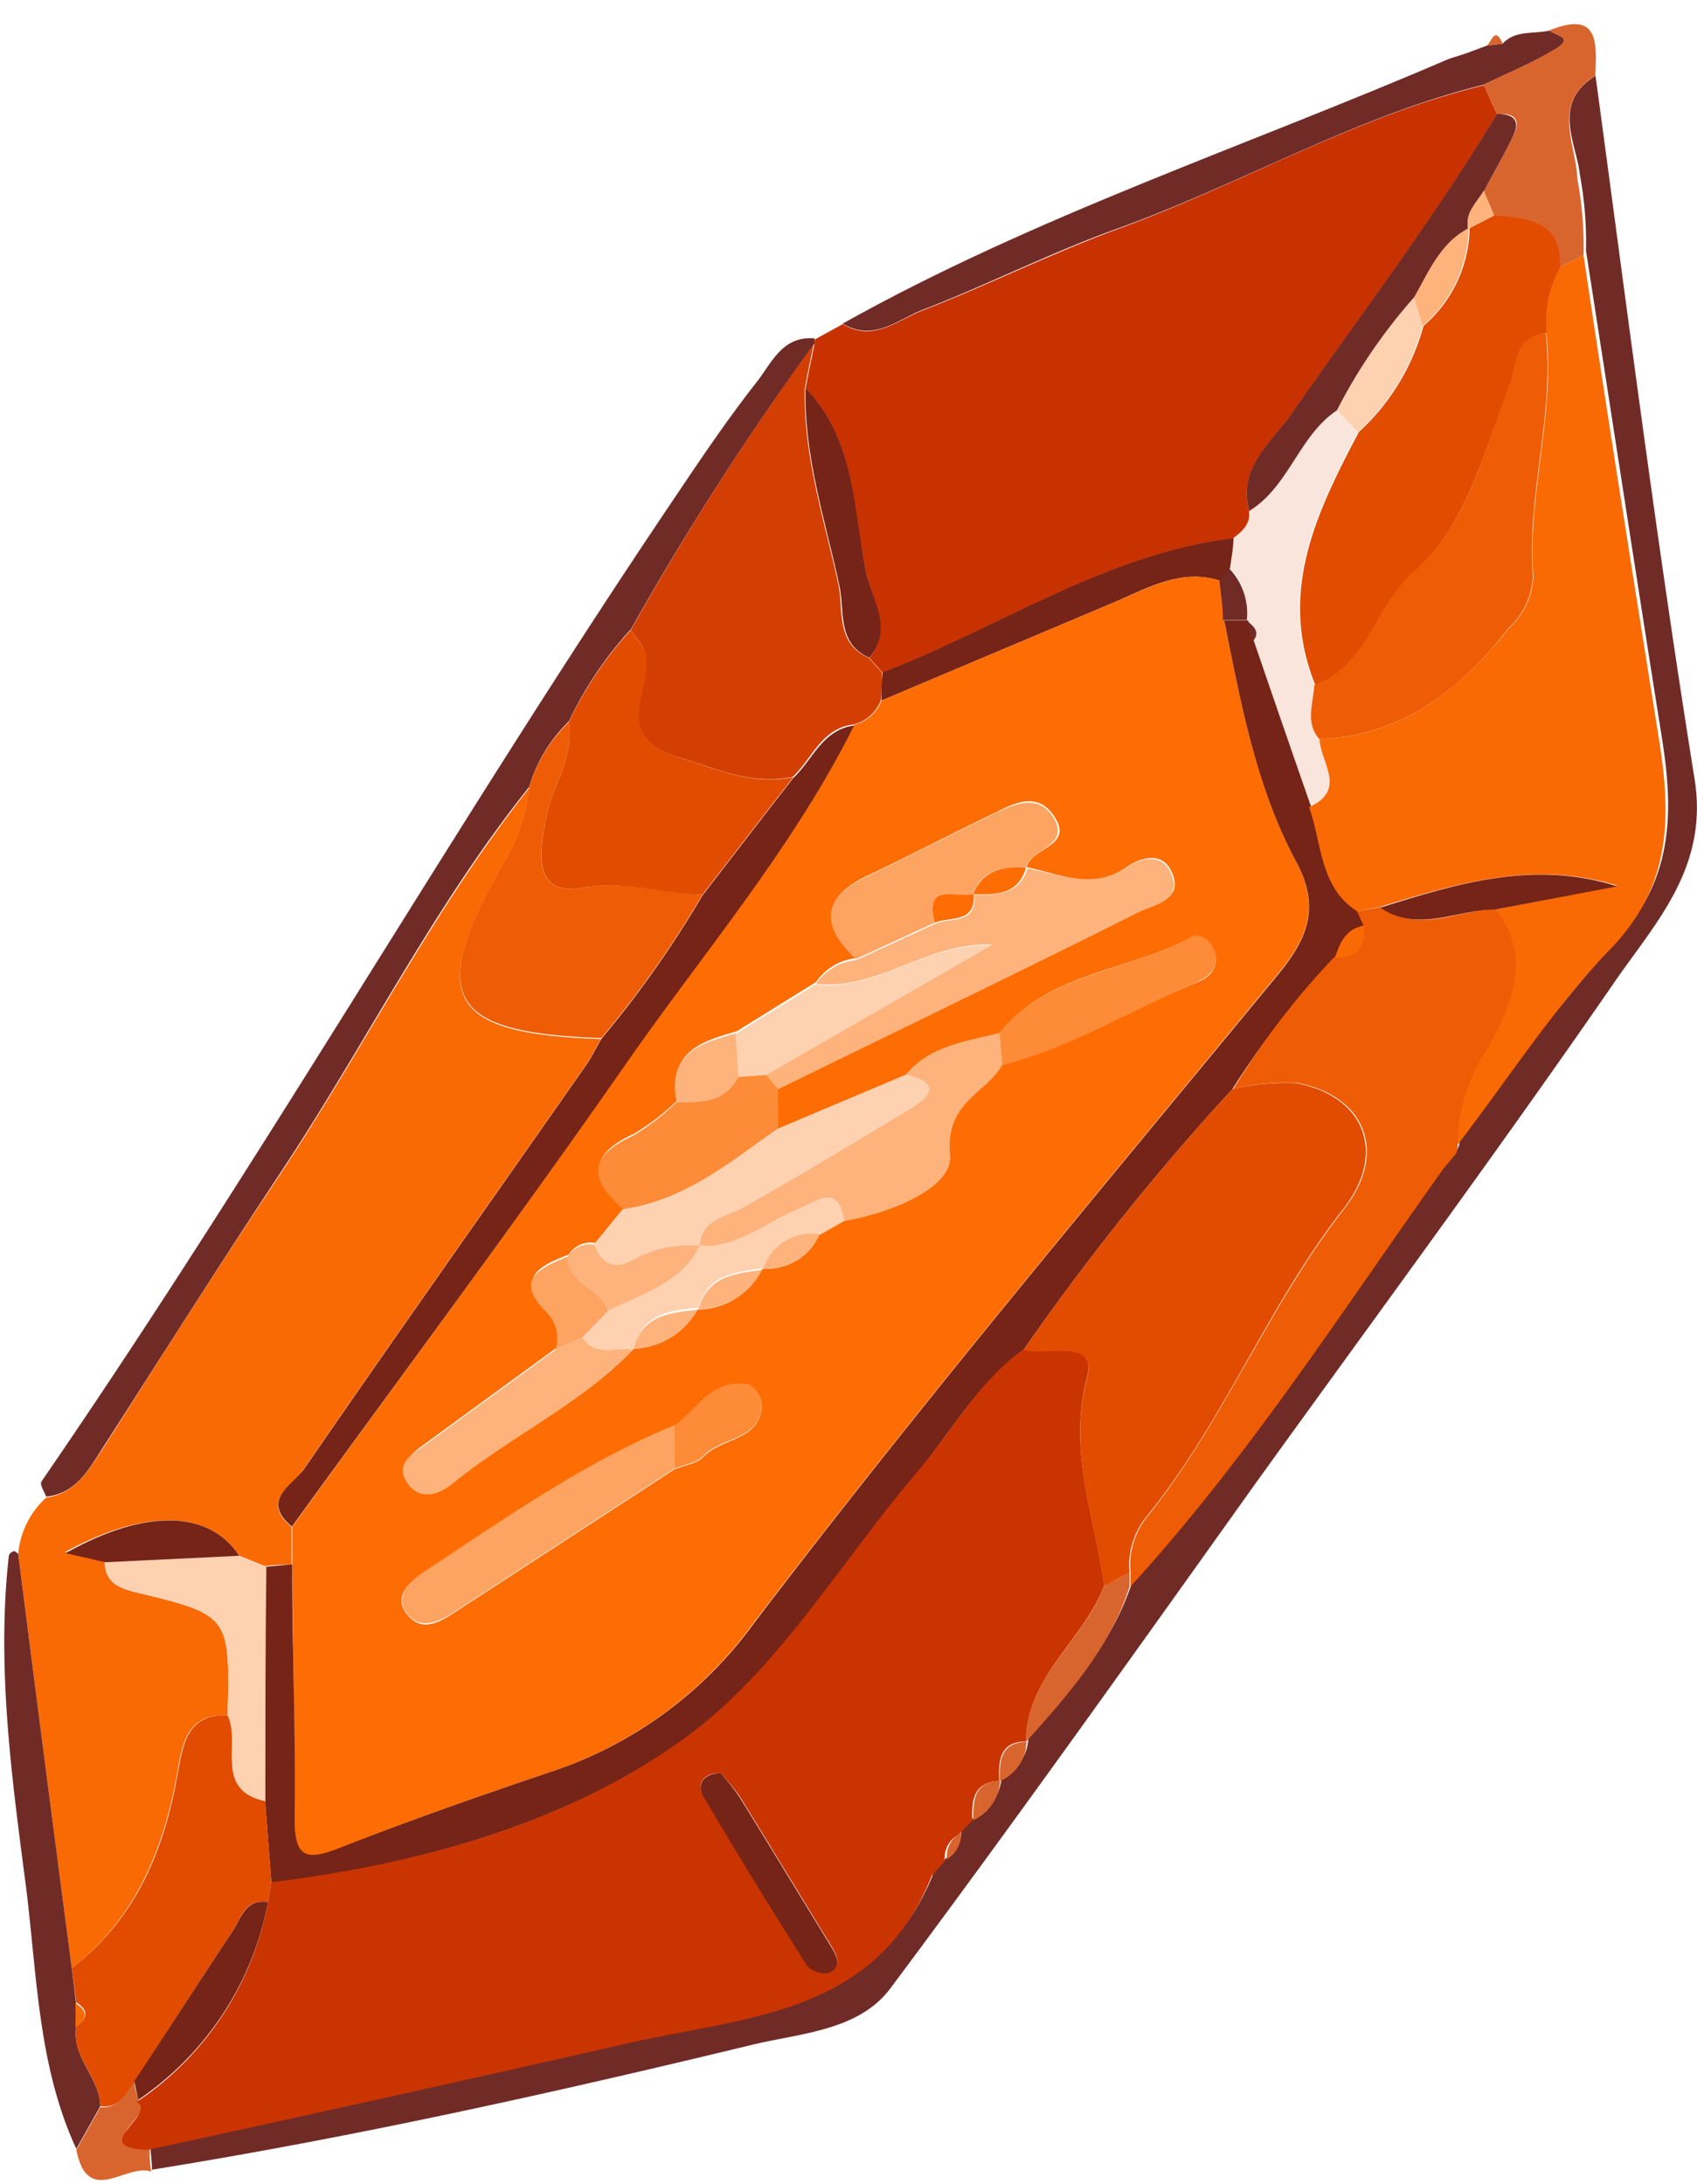 <svg id="Слой_1" data-name="Слой 1" xmlns="http://www.w3.org/2000/svg" viewBox="0 0 70.91 91.24"><defs><style>.cls-1{fill:#c83201;}.cls-2{fill:#f96904;}.cls-3{fill:#712b27;}.cls-4{fill:#d9652e;}.cls-5{fill:#d33e02;}.cls-6{fill:#f9e5db;}.cls-7{fill:#762417;}.cls-8{fill:#fd6d04;}.cls-9{fill:#e14c01;}.cls-10{fill:#ee5d05;}.cls-11{fill:#fed1b1;}.cls-12{fill:#ca3401;}.cls-13{fill:#feb37c;}.cls-14{fill:#fea462;}.cls-15{fill:#fe8b37;}</style></defs><title>00</title><path class="cls-1" d="M34.05,14.18l1.17-.64c1.25.77,2.26-.15,3.28-.55,2.77-1.07,5.44-2.41,8.23-3.43,5.14-1.87,9.92-4.7,15.28-6l.54,1.21c-2.61,4.38-5.72,8.41-8.63,12.59-.83,1.19-2.22,2.21-1.72,4,.06.54-.28.84-.66,1.13-5.35.66-9.78,3.74-14.66,5.61l-.56-.61c1-1.18.11-2.47-.12-3.52-.57-2.65-.45-5.59-2.54-7.75.12-.61.24-1.22.37-1.82Z"/><path class="cls-2" d="M.76,64.92a3.62,3.62,0,0,1,1.17-2.35c1.22-.17,1.75-1.12,2.34-2C6.75,56.66,9.21,52.78,11.75,49c3.52-5.32,6.38-11.05,10.36-16.07a7.63,7.63,0,0,1-1,3c-3.29,5.75-2.48,7.26,4,7.48-.22.38-.42.79-.68,1.16-3.92,5.61-7.88,11.2-11.77,16.85-.44.64-1.8,1.29-.48,2.37v1.58q-.56,0-1.11.06L10,65C8.74,63.1,6.11,63,2.71,64.85l1.67.38c0,.9.58,1.12,1.35,1.31,3.88.93,3.88,1,3.78,5.13C7.88,71.58,7.63,72.75,7.42,74,6.86,77.21,5.69,80.13,3,82.23Q1.86,73.57.76,64.92Z"/><path class="cls-3" d="M66.67,3.17C68,13,69.24,22.78,70.81,32.55c.59,3.71-1.64,6-3.36,8.5-4.83,7-9.92,13.89-14.91,20.82C47.45,69,42.42,76.09,37.2,83.08c-1.34,1.78-3.77,1.86-5.85,2.37-8.28,2-16.61,3.85-25,5.2,0-.32-.05-.63-.07-1,6.68-1.48,13.37-2.92,20-4.44,4.9-1.11,10.43-1.13,12.75-7l.55-.63,0,0a1.25,1.25,0,0,0,.59-1.11l0,0,.56-.58,0,0a1.94,1.94,0,0,0,1.12-1.65l0,0a1.83,1.83,0,0,0,1.12-1.65l0,0c1.75-2,3.51-3.92,4.34-6.5,4.93-5.39,8.86-11.54,13.08-17.46l.48-.57a.69.69,0,0,0,.12-.39,91.05,91.05,0,0,1,6.43-8.25c2.56-2.65,2.52-5.55,2-8.74-1.07-6.73-2.1-13.47-3.15-20.21a15.37,15.37,0,0,0-.26-3.2C65.88,6,64.81,4.3,66.67,3.17Z"/><path class="cls-3" d="M22.11,32.88c-4,5-6.84,10.75-10.36,16.07-2.54,3.83-5,7.71-7.48,11.58-.59.92-1.12,1.87-2.34,2-.08-.21-.28-.52-.2-.63,9.08-13.2,17.07-27.12,26-40.42,1.26-1.87,2.5-3.75,3.89-5.52.61-.77,1.07-1.95,2.42-1.82l0,.21a120.36,120.36,0,0,0-7.67,11.93,15.49,15.49,0,0,0-2.6,3.86A6.3,6.3,0,0,0,22.11,32.88Z"/><path class="cls-3" d="M62,3.54c-5.36,1.32-10.14,4.15-15.28,6-2.79,1-5.46,2.36-8.23,3.43-1,.4-2,1.32-3.28.55C43.29,9,52.08,6.11,60.54,2.46l.72-.23.86-.32.67-.09c.53-.57,1.28-.39,1.94-.54.27.19,1.07.28.28.76C64.06,2.62,63,3.05,62,3.54Z"/><path class="cls-3" d="M.76,64.92Q1.86,73.57,3,82.23l.18,1.46,0,1C3,86,4.19,86.82,4.19,88l-1,1.78c-1.61-3.47-1.64-7.29-2.11-11C.49,74.26-.15,69.62.37,65a.27.27,0,0,1,.18-.18C.61,64.77.69,64.87.76,64.92Z"/><path class="cls-4" d="M62,3.54c1-.49,2.05-.92,3-1.5.79-.48,0-.57-.28-.76,2.11-.87,2,.51,1.94,1.89-1.86,1.13-.79,2.87-.75,4.3a15.37,15.37,0,0,1,.26,3.2l-1,.5c.07-2-1.32-2.08-2.75-2.15L62,8c.41-.76.83-1.52,1.22-2.29s0-1-.67-.94Z"/><path class="cls-4" d="M3.19,89.82l1-1.78c.81.07,1-.6,1.42-1.09,0,.26.11.52.17.78.9.48-2.12,1.89.47,2,0,.32,0,.63.07,1C5.28,90.36,3.66,92.24,3.19,89.82Z"/><path class="cls-4" d="M62.79,1.82l-.67.09C62.33,1.75,62.46,1.07,62.79,1.82Z"/><path class="cls-4" d="M61.26,2.23l-.72.23Z"/><path class="cls-5" d="M26.36,26.32A120.36,120.36,0,0,1,34,14.39c-.13.6-.25,1.21-.37,1.82-.07,2.82.81,5.48,1.4,8.19.23,1.08-.13,2.46,1.26,3.08l.56.61c0,.39,0,.79-.05,1.18a1.63,1.63,0,0,1-1.14,1c-1.34.16-1.72,1.43-2.54,2.19-1.68.35-3.11-.32-4.7-.8-2.95-.88-1.23-2.76-1.45-4.25C26.94,27,26.58,26.69,26.36,26.32Z"/><path class="cls-6" d="M51.54,22.48c.38-.29.72-.59.66-1.13,1.66-1,2.07-3.14,3.67-4.21l.87.91c-1.75,3.32-3.4,6.67-1.82,10.57,0,.76-.39,1.56.26,2.25,0,1,1.18,2.13-.44,2.85q-1.2-3.46-2.39-6.92c.35-.42,0-.64-.25-.88h0a2.7,2.7,0,0,0-.7-2.17C51.45,23.32,51.49,22.9,51.54,22.48Z"/><path class="cls-3" d="M55.87,17.14c-1.6,1.07-2,3.18-3.67,4.21-.5-1.8.89-2.82,1.72-4,2.91-4.18,6-8.21,8.63-12.59.68,0,1,.25.67.94S62.41,7.22,62,8c-.29.5-.8.91-.65,1.59l0,0c-1.19.62-1.66,1.81-2.28,2.89A22.38,22.38,0,0,0,55.87,17.14Z"/><path class="cls-7" d="M51.54,22.48c0,.42-.09.84-.14,1.26l-.4.53c-1.6-.53-3,.27-4.34.85l-9.83,4.15c0-.39,0-.79.05-1.18C41.76,26.22,46.19,23.14,51.54,22.48Z"/><path class="cls-7" d="M36.32,27.48c-1.39-.62-1-2-1.26-3.08-.59-2.71-1.47-5.37-1.4-8.19,2.09,2.16,2,5.1,2.54,7.75C36.43,25,37.36,26.3,36.32,27.48Z"/><path class="cls-8" d="M36.83,29.27l9.83-4.15c1.39-.58,2.74-1.38,4.34-.85,0,.54.09,1.08.14,1.63.71,3.44,1.34,6.94,3,10.06,1.05,2,.48,3.25-.79,4.79-7.36,8.94-14.81,17.81-21.82,27A17.12,17.12,0,0,1,23.1,74c-3,1-6,2.06-8.9,3.21-1.42.56-1.91.41-1.89-1.23,0-3.53-.06-7.07-.1-10.61,0-.52,0-1,0-1.58C16.86,57.34,21.6,51,26.14,44.44c3.25-4.67,7-9,9.55-14.16A1.63,1.63,0,0,0,36.83,29.27ZM31.89,53a2.37,2.37,0,0,0,2.35-1.43l1-.57c1.91-.32,4.56-1.38,4.44-2.74-.21-2.25,1.47-2.56,2.18-3.78,2.89-.73,5.42-2.32,8.15-3.43.5-.2.95-.6.75-1.25-.15-.47-.61-.85-1-.63-2.62,1.42-5.93,1.43-8,4-1.4.35-2.88.53-3.91,1.74l-5.36,2.26V45.5l1-.49c4.73-2.31,9.46-4.6,14.16-6.95.64-.31,1.83-.48,1.31-1.63-.39-.86-1.26-.63-1.89-.2-1.41,1-2.79.28-4.18,0,.21-.81,1.94-.87,1.2-2.06s-1.76-.58-2.66-.14c-1.71.82-3.39,1.71-5.11,2.52-2,.92-2,2.07-.52,3.48a2.33,2.33,0,0,0-1.7,1l-3.32,2.06c-1.46.41-2.88.86-2.47,2.88a9.79,9.79,0,0,1-1.84,1.41c-1.88.86-1.81,1.84-.38,3.06-.41.49-.81,1-1.22,1.49a1.09,1.09,0,0,0-1.11.49c-1.25.47-2.27,1-.81,2.4a1.53,1.53,0,0,1,.29,1.5l-5.48,4c-.53.38-1.15.86-.72,1.53s1.29.56,1.89.07c2.45-2,5.37-3.26,7.55-5.57l0,0a3.21,3.21,0,0,0,2.67-1.64l0,0a3,3,0,0,0,2.66-1.63Zm-3.7,6.57c-3.78,1.55-7.1,3.91-10.49,6.14-.63.42-1.28,1-.69,1.74s1.31.36,1.95-.06l9.22-6c.41-.17.93-.23,1.21-.52.76-.82,2.41-.66,2.44-2.19a1,1,0,0,0-.56-.82C29.79,57.58,29.14,58.85,28.19,59.59Z"/><path class="cls-7" d="M12.21,65.36c0,3.54.15,7.08.1,10.61,0,1.64.47,1.79,1.89,1.23C17.13,76.05,20.12,75,23.1,74a17.12,17.12,0,0,0,8.44-6.23c7-9.2,14.46-18.07,21.82-27,1.27-1.54,1.84-2.83.79-4.79-1.67-3.12-2.3-6.62-3-10.06h1l.25.88q1.18,3.45,2.39,6.92c.5,1.51.4,3.3,2,4.35l.27.6c-.76.14-1,.72-1.23,1.35A32.1,32.1,0,0,0,51.5,45.5a101.64,101.64,0,0,0-8.73,10.9c-1.88,1.35-3,3.39-4.42,5.1-3.22,3.78-5.86,8.36-9.77,11.17-4.94,3.54-11.06,5.21-17.24,6l-.26-3.39c0-3.28,0-6.55,0-9.82Z"/><path class="cls-9" d="M11.08,75.25c.09,1.13.17,2.26.26,3.39-.05.27-.09.55-.14.83-1-.15-1.13.69-1.5,1.25C8.32,82.78,7,84.87,5.61,87,5.24,87.44,5,88.11,4.19,88c0-1.22-1.24-2.06-1-3.34.51-.35.49-.69,0-1L3,82.23c2.72-2.1,3.89-5,4.45-8.27.21-1.21.46-2.38,2.09-2.29C10.08,72.84,8.92,74.78,11.08,75.25Z"/><path class="cls-10" d="M22.11,32.88a6.3,6.3,0,0,1,1.65-2.7c.25,1.43-.65,2.57-.91,3.86s-.75,3.45,1.51,3.05c1.8-.32,3.34.25,5,.28a44.14,44.14,0,0,1-4.23,6c-6.5-.22-7.31-1.73-4-7.48A7.63,7.63,0,0,0,22.11,32.88Z"/><path class="cls-7" d="M25.13,43.4a44.14,44.14,0,0,0,4.23-6c1.26-1.63,2.52-3.27,3.79-4.9.82-.76,1.2-2,2.54-2.19-2.56,5.14-6.3,9.49-9.55,14.16C21.6,51,16.86,57.34,12.2,63.78c-1.32-1.08,0-1.73.48-2.37,3.89-5.65,7.85-11.24,11.77-16.85C24.71,44.19,24.91,43.78,25.13,43.4Z"/><path class="cls-11" d="M11.08,75.25c-2.16-.47-1-2.41-1.57-3.58.1-4.17.1-4.2-3.78-5.13-.77-.19-1.35-.41-1.36-1.31L10,65l1.13.46C11.09,68.7,11.09,72,11.08,75.25Z"/><path class="cls-7" d="M10,65l-5.6.27-1.66-.38C6.11,63,8.74,63.1,10,65Z"/><path class="cls-12" d="M11.2,79.47c.05-.28.09-.56.14-.83,6.18-.76,12.3-2.43,17.24-6,3.91-2.81,6.55-7.39,9.77-11.17,1.46-1.71,2.54-3.75,4.42-5.1,1,.27,3.09-.53,2.65,1.19-.81,3.1.33,5.81.72,8.68-.86,2.29-3.25,3.81-3.27,6.52l0,0c-1.11,0-1.15.83-1.12,1.65l0,0c-1.1.06-1.15.83-1.12,1.65l0,0-.56.58,0,0a1.11,1.11,0,0,0-.59,1.11l0,0-.55.63c-2.32,5.85-7.85,5.87-12.75,7-6.67,1.52-13.36,3-20,4.44-2.59-.08.43-1.49-.47-2A12.87,12.87,0,0,0,11.2,79.47Zm18.91-5.39c-.74,0-1,.46-.74.9,1.41,2.4,2.87,4.77,4.36,7.12a1,1,0,0,0,.93.28c.54-.26.3-.72.05-1.12-1.27-2.07-2.53-4.15-3.81-6.22A9,9,0,0,0,30.11,74.08Z"/><path class="cls-2" d="M56.7,38.07c-1.56-1-1.46-2.84-2-4.35,1.62-.72.46-1.88.44-2.85,3.49-.1,5.88-2.09,7.93-4.64a3.09,3.09,0,0,0,1-2.15c-.26-3.41.92-6.75.54-10.17a4.6,4.6,0,0,1,.56-2.74l1-.5c1,6.74,2.08,13.48,3.15,20.21.51,3.19.55,6.09-2,8.74-2.41,2.49-4.31,5.48-6.44,8.24a7.24,7.24,0,0,1,1.22-4C63.14,42,64,40,62.47,38l5.11-1c-3.5-1.07-6.7-.09-9.91.89Z"/><path class="cls-10" d="M56.7,38.07l1-.17c1.58,1.12,3.2.12,4.8.08,1.55,2.06.67,4-.37,5.87a7.24,7.24,0,0,0-1.22,4,.62.62,0,0,1-.11.4l-.48.57c-4.22,5.92-8.15,12.07-13.08,17.46,0-.2,0-.39,0-.59a3.21,3.21,0,0,1,.67-2.29c3.23-4,5.09-8.85,8.26-12.9,1.86-2.38.85-4.75-2-5.26a9.94,9.94,0,0,0-2.63.25A32.1,32.1,0,0,1,55.74,40c1,0,1.28-.48,1.23-1.35Z"/><path class="cls-4" d="M47.2,65.7c0,.2,0,.39,0,.59-.83,2.58-2.59,4.54-4.34,6.5,0-2.71,2.41-4.23,3.27-6.52Z"/><path class="cls-4" d="M40.67,76.05c0-.82,0-1.59,1.12-1.65A1.94,1.94,0,0,1,40.67,76.05Z"/><path class="cls-4" d="M41.77,74.42c0-.82,0-1.6,1.12-1.65A1.83,1.83,0,0,1,41.77,74.42Z"/><path class="cls-4" d="M39.57,77.68a1.11,1.11,0,0,1,.59-1.11A1.25,1.25,0,0,1,39.57,77.68Z"/><path class="cls-2" d="M60.29,48.83l.48-.57Z"/><path class="cls-4" d="M40.13,76.6l.56-.58Z"/><path class="cls-4" d="M39,78.28l.55-.63Z"/><path class="cls-9" d="M33.15,32.47c-1.27,1.63-2.53,3.27-3.79,4.9-1.66,0-3.2-.6-5-.28-2.26.4-1.76-1.79-1.51-3.05s1.16-2.43.91-3.86a15.49,15.49,0,0,1,2.6-3.86c.22.37.58.71.64,1.1.22,1.49-1.5,3.37,1.45,4.25C30,32.15,31.47,32.82,33.15,32.47Z"/><path class="cls-2" d="M3.15,83.69c.51.32.53.66,0,1C3.16,84.36,3.16,84,3.15,83.69Z"/><path class="cls-9" d="M65.19,11.17a4.6,4.6,0,0,0-.56,2.74c-1.37.14-1.21,1.42-1.55,2.25-1.1,2.72-1.74,5.72-4,7.75-1.59,1.41-1.9,3.9-4.12,4.71-1.58-3.9.07-7.25,1.82-10.57a9.31,9.31,0,0,0,2.7-4.43,5.52,5.52,0,0,0,1.93-4.09l0,0L62.44,9C63.87,9.09,65.26,9.2,65.19,11.17Z"/><path class="cls-13" d="M62.44,9l-1.09.55c-.15-.68.36-1.09.65-1.59C62.15,8.33,62.3,8.67,62.44,9Z"/><path class="cls-7" d="M11.2,79.47a12.87,12.87,0,0,1-5.42,8.26c-.06-.26-.12-.52-.17-.78C7,84.87,8.32,82.78,9.7,80.72,10.07,80.16,10.24,79.32,11.2,79.47Z"/><path class="cls-10" d="M54.92,28.62c2.22-.81,2.53-3.3,4.12-4.71,2.3-2,2.94-5,4-7.75.34-.83.18-2.11,1.55-2.25.38,3.42-.8,6.76-.54,10.17a3.09,3.09,0,0,1-1,2.15c-2,2.55-4.44,4.54-7.93,4.64C54.53,30.18,54.88,29.38,54.92,28.62Z"/><path class="cls-11" d="M59.44,13.62a9.31,9.31,0,0,1-2.7,4.43l-.87-.91a22.38,22.38,0,0,1,3.22-4.72C59.21,12.82,59.32,13.22,59.44,13.62Z"/><path class="cls-3" d="M52.1,25.91h-1c0-.55-.09-1.09-.14-1.63l.4-.53A2.7,2.7,0,0,1,52.1,25.91Z"/><path class="cls-3" d="M52.35,26.8l-.25-.88C52.35,26.16,52.7,26.38,52.35,26.8Z"/><path class="cls-13" d="M59.44,13.62c-.12-.4-.23-.8-.35-1.2.62-1.08,1.09-2.27,2.28-2.89A5.52,5.52,0,0,1,59.44,13.62Z"/><path class="cls-13" d="M42.85,36.27c1.39.24,2.77.91,4.18,0,.63-.43,1.5-.66,1.89.2.52,1.15-.67,1.32-1.31,1.63-4.7,2.35-9.43,4.64-14.16,6.95l-1,.49L32,44.91l9.45-5.44c-2.72-.12-4.71,1.92-7.36,1.64a2.33,2.33,0,0,1,1.7-1l3.3-1.52c.64-.27,1.71.05,1.63-1.2h0c.93,0,1.87,0,2.21-1.1Z"/><path class="cls-13" d="M37.85,44.9c1-1.21,2.51-1.39,3.91-1.74l.12,1.34c-.71,1.22-2.39,1.53-2.18,3.78.12,1.36-2.53,2.42-4.44,2.74-.25-1.63-1.16-.8-1.9-.5-1.37.55-2.53,1.64-4.14,1.54.1-1.15,1.11-1.21,1.87-1.64,2.33-1.31,4.62-2.7,6.91-4.08C38.94,45.78,39.28,45.24,37.85,44.9Z"/><path class="cls-11" d="M37.85,44.9c1.43.34,1.09.88.15,1.44-2.29,1.38-4.58,2.77-6.91,4.08-.76.43-1.77.49-1.87,1.64h0a4.79,4.79,0,0,0-2.78.59c-.81.46-1.32.17-1.63-.63.41-.5.81-1,1.22-1.49,2.56-.32,4.43-2,6.44-3.36Z"/><path class="cls-14" d="M28.18,61.36l-9.22,6c-.64.42-1.41.75-1.95.06s.06-1.32.69-1.74c3.39-2.23,6.71-4.59,10.49-6.14C28.19,60.18,28.18,60.77,28.18,61.36Z"/><path class="cls-14" d="M39.06,38.55l-3.3,1.52c-1.49-1.41-1.45-2.56.52-3.48,1.72-.81,3.4-1.7,5.11-2.52.9-.44,2-1,2.66.14s-1,1.25-1.2,2.06h0c-1-.09-1.81.07-2.21,1.1h0C40,37.53,38.61,36.79,39.06,38.55Z"/><path class="cls-15" d="M32.49,47.16c-2,1.39-3.88,3-6.44,3.36-1.43-1.22-1.5-2.2.38-3.06a9.79,9.79,0,0,0,1.84-1.41c1,0,2,0,2.59-1.08L32,44.91l.51.59C32.49,46.05,32.49,46.61,32.49,47.16Z"/><path class="cls-13" d="M26.44,56.38C24.26,58.69,21.34,60,18.89,62c-.6.49-1.4.7-1.89-.07s.19-1.15.72-1.53l5.48-4,1.14-.53C24.88,56.71,25.73,56.27,26.44,56.38Z"/><path class="cls-15" d="M41.88,44.5l-.12-1.34c2.06-2.54,5.37-2.55,8-4,.42-.22.88.16,1,.63.2.65-.25,1-.75,1.25C47.3,42.18,44.77,43.77,41.88,44.5Z"/><path class="cls-11" d="M32,44.91,30.86,45l-.12-1.8,3.32-2.06c2.65.28,4.64-1.76,7.36-1.64Z"/><path class="cls-11" d="M26.44,56.38c-.71-.11-1.56.33-2.1-.51l1.07-1.1c1.37-.76,3-1.13,3.83-2.72h0c1.61.1,2.77-1,4.14-1.54.74-.3,1.65-1.13,1.9.5l-1,.57A2.1,2.1,0,0,0,31.89,53l-.05,0c-1.14.14-2.27.27-2.66,1.63l0,0c-1.14.13-2.31.22-2.67,1.64Z"/><path class="cls-15" d="M28.18,61.36c0-.59,0-1.18,0-1.77.95-.74,1.6-2,3.08-1.76a1,1,0,0,1,.56.82c0,1.53-1.68,1.37-2.44,2.19C29.11,61.13,28.59,61.19,28.18,61.36Z"/><path class="cls-13" d="M29.24,52.05c-.79,1.59-2.46,2-3.83,2.72-.27-1-1.72-1.07-1.69-2.27A1.09,1.09,0,0,1,24.83,52c.31.8.82,1.09,1.63.63A4.79,4.79,0,0,1,29.24,52.05Z"/><path class="cls-14" d="M23.72,52.5c0,1.2,1.42,1.29,1.69,2.27l-1.07,1.1-1.14.53a1.53,1.53,0,0,0-.29-1.5C21.45,53.51,22.47,53,23.72,52.5Z"/><path class="cls-13" d="M30.74,43.17l.12,1.8c-.55,1.12-1.57,1.1-2.59,1.08C27.86,44,29.28,43.58,30.74,43.17Z"/><path class="cls-13" d="M29.18,54.69c.39-1.36,1.52-1.49,2.66-1.63A3,3,0,0,1,29.18,54.69Z"/><path class="cls-13" d="M26.47,56.36c.36-1.42,1.53-1.51,2.67-1.64A3.21,3.21,0,0,1,26.47,56.36Z"/><path class="cls-13" d="M31.89,53a2.1,2.1,0,0,1,2.35-1.43A2.37,2.37,0,0,1,31.89,53Z"/><path class="cls-9" d="M47.2,65.7l-1.06.57c-.39-2.87-1.53-5.58-.72-8.68.44-1.72-1.66-.92-2.65-1.19A101.64,101.64,0,0,1,51.5,45.5a9.94,9.94,0,0,1,2.63-.25c2.85.51,3.86,2.88,2,5.26-3.17,4.05-5,8.91-8.26,12.9A3.21,3.21,0,0,0,47.2,65.7Z"/><path class="cls-2" d="M57,38.67c.05.87-.26,1.4-1.23,1.35C56,39.39,56.21,38.81,57,38.67Z"/><path class="cls-7" d="M30.11,74.08a9,9,0,0,1,.79,1c1.28,2.07,2.54,4.15,3.81,6.22.25.4.49.86-.05,1.12a1,1,0,0,1-.93-.28c-1.49-2.35-2.95-4.72-4.36-7.12C29.12,74.54,29.37,74.11,30.11,74.08Z"/><path class="cls-7" d="M62.47,38c-1.6,0-3.22,1-4.8-.08,3.21-1,6.41-2,9.91-.89Z"/><path class="cls-8" d="M39.06,38.55c-.45-1.76.92-1,1.63-1.2C40.77,38.6,39.7,38.28,39.06,38.55Z"/><path class="cls-8" d="M40.66,37.36c.4-1,1.24-1.19,2.21-1.1C42.53,37.41,41.59,37.38,40.66,37.36Z"/></svg>